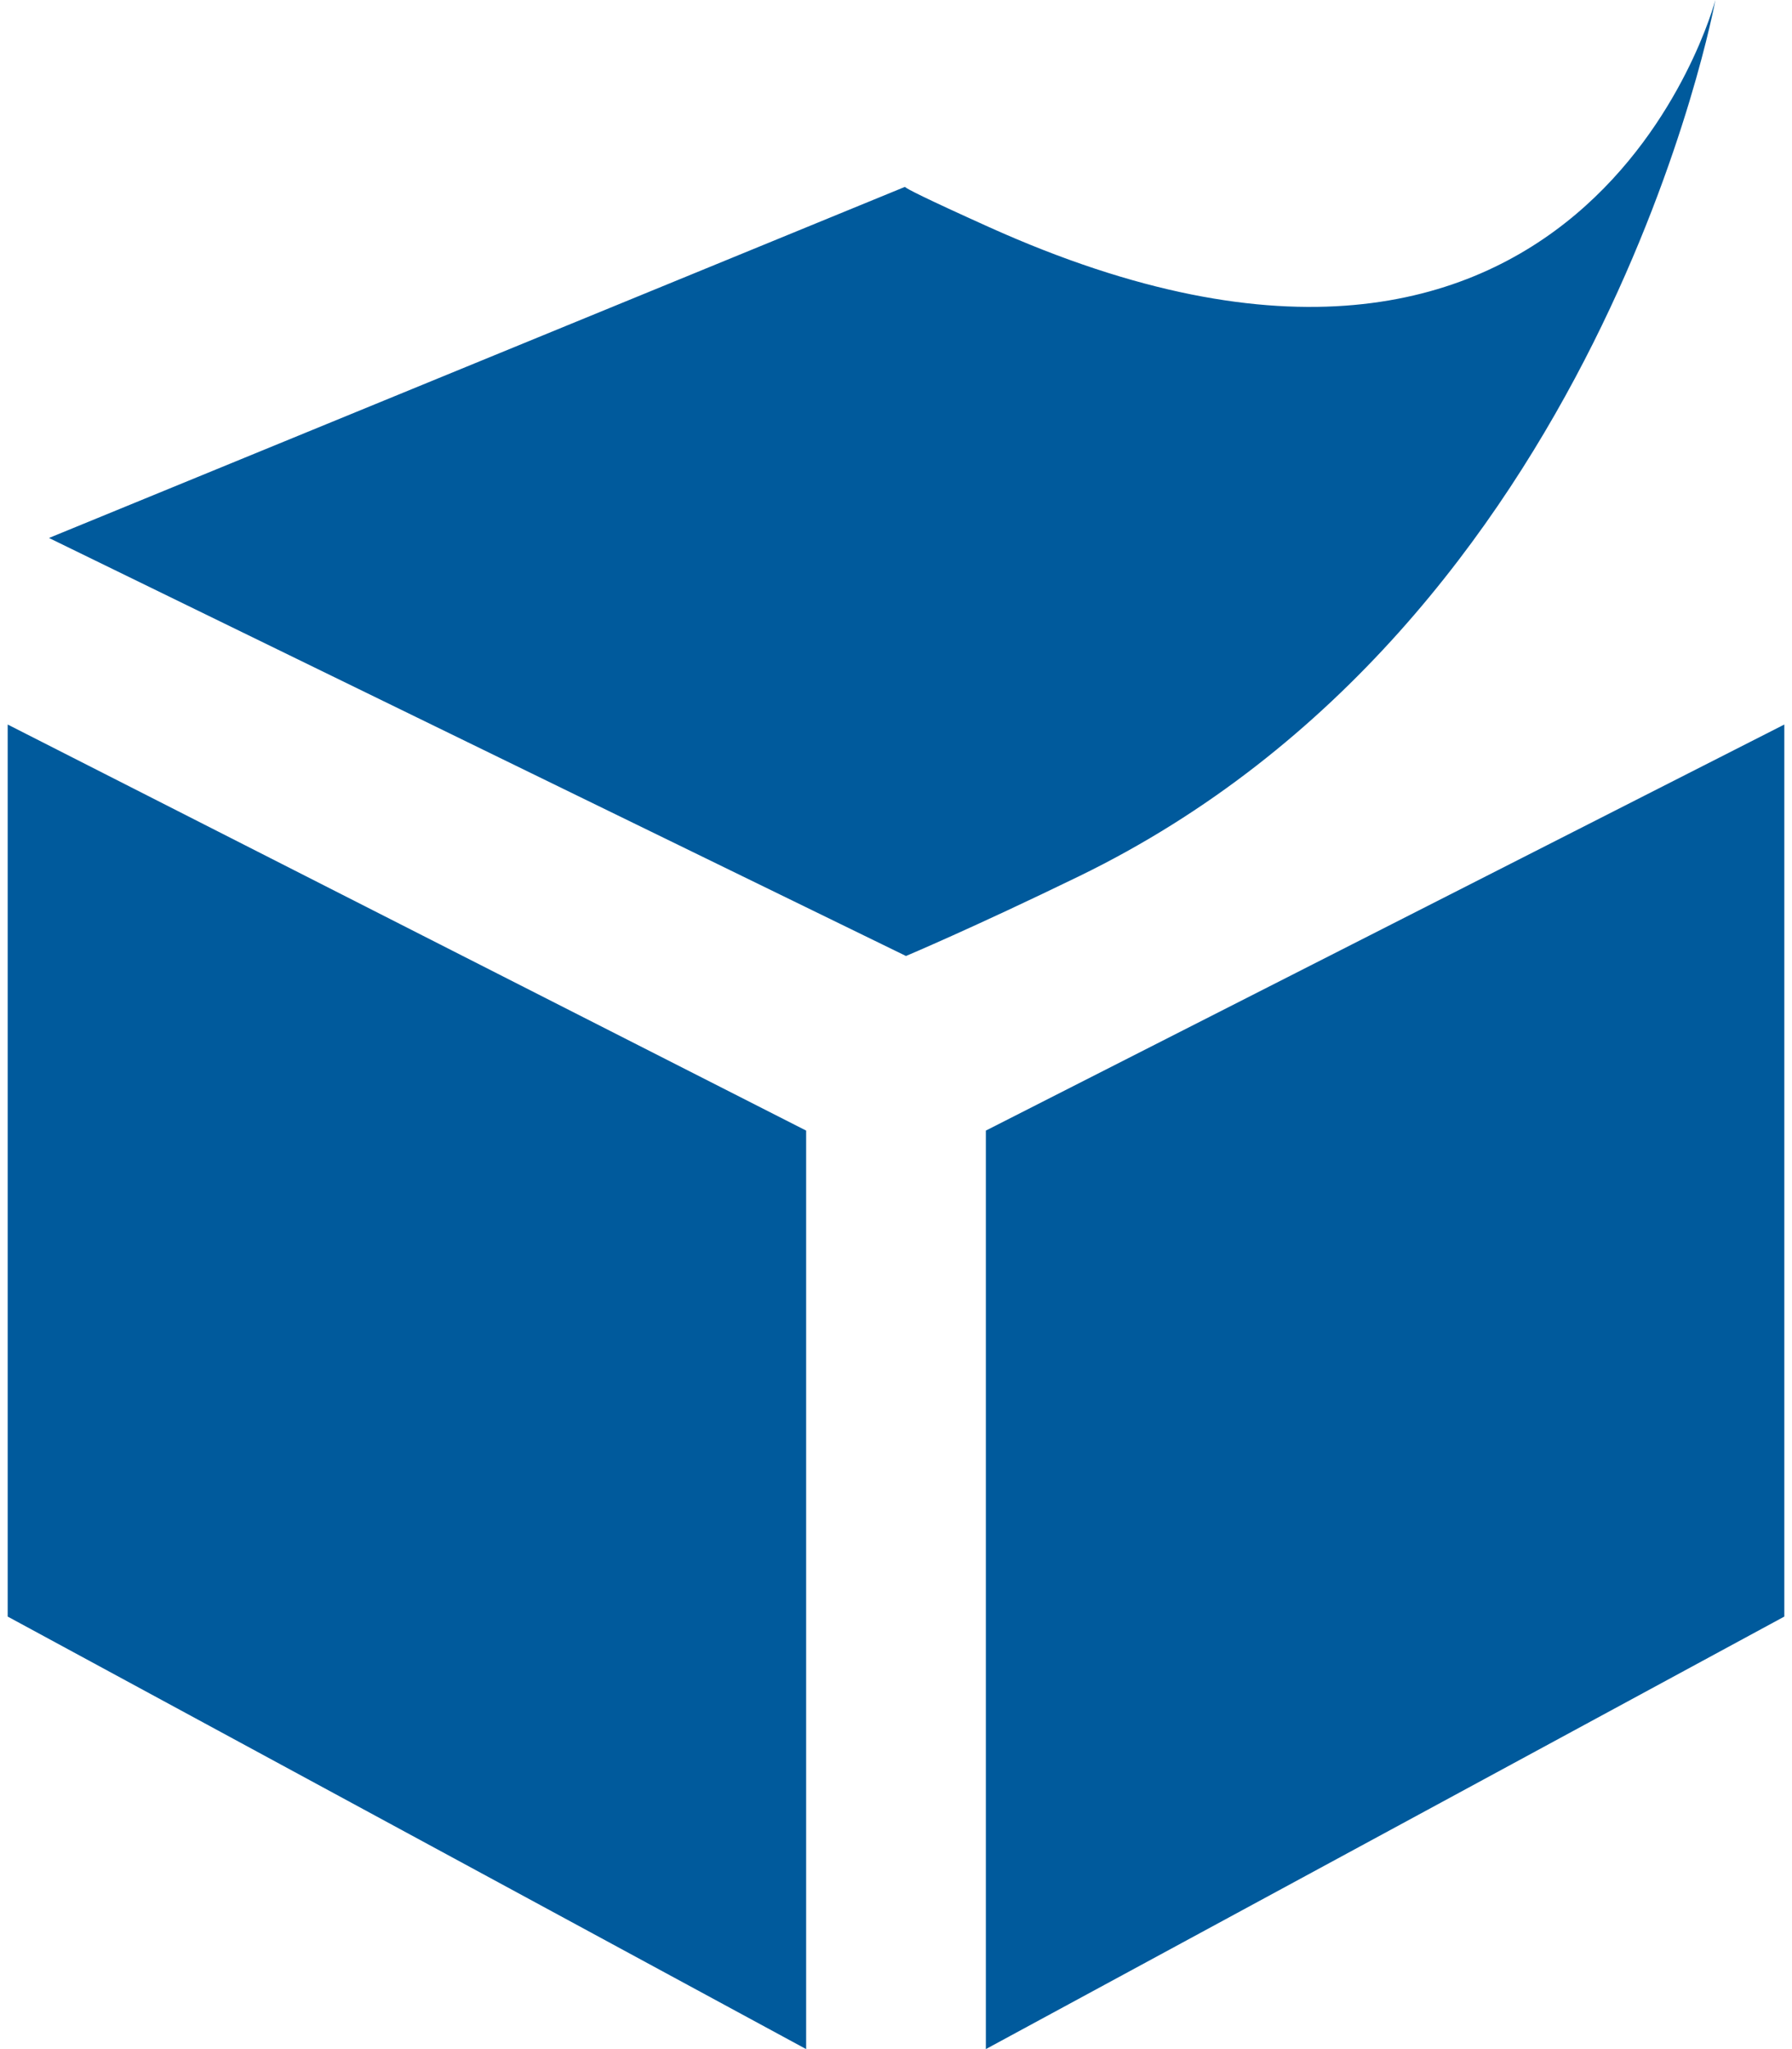 <svg fill="#005A9C" role="img" viewBox="0 0 21 24" xmlns="http://www.w3.org/2000/svg"><title>Semantic Web</title><path d="M20.102 0s-1.524 5.809-8.516 2.658c-0.776-0.35-0.954-0.444-0.982-0.469L0.574 6.301l10.043 4.896s0.776-0.326 2.026-0.933C18.773 7.287 20.102 0 20.102 0zM0.09 8.486v10.448L9.447 24V13.242L0.09 8.486z m20.82 0l-9.357 4.756V24l9.357-5.066V8.486Z"/></svg>